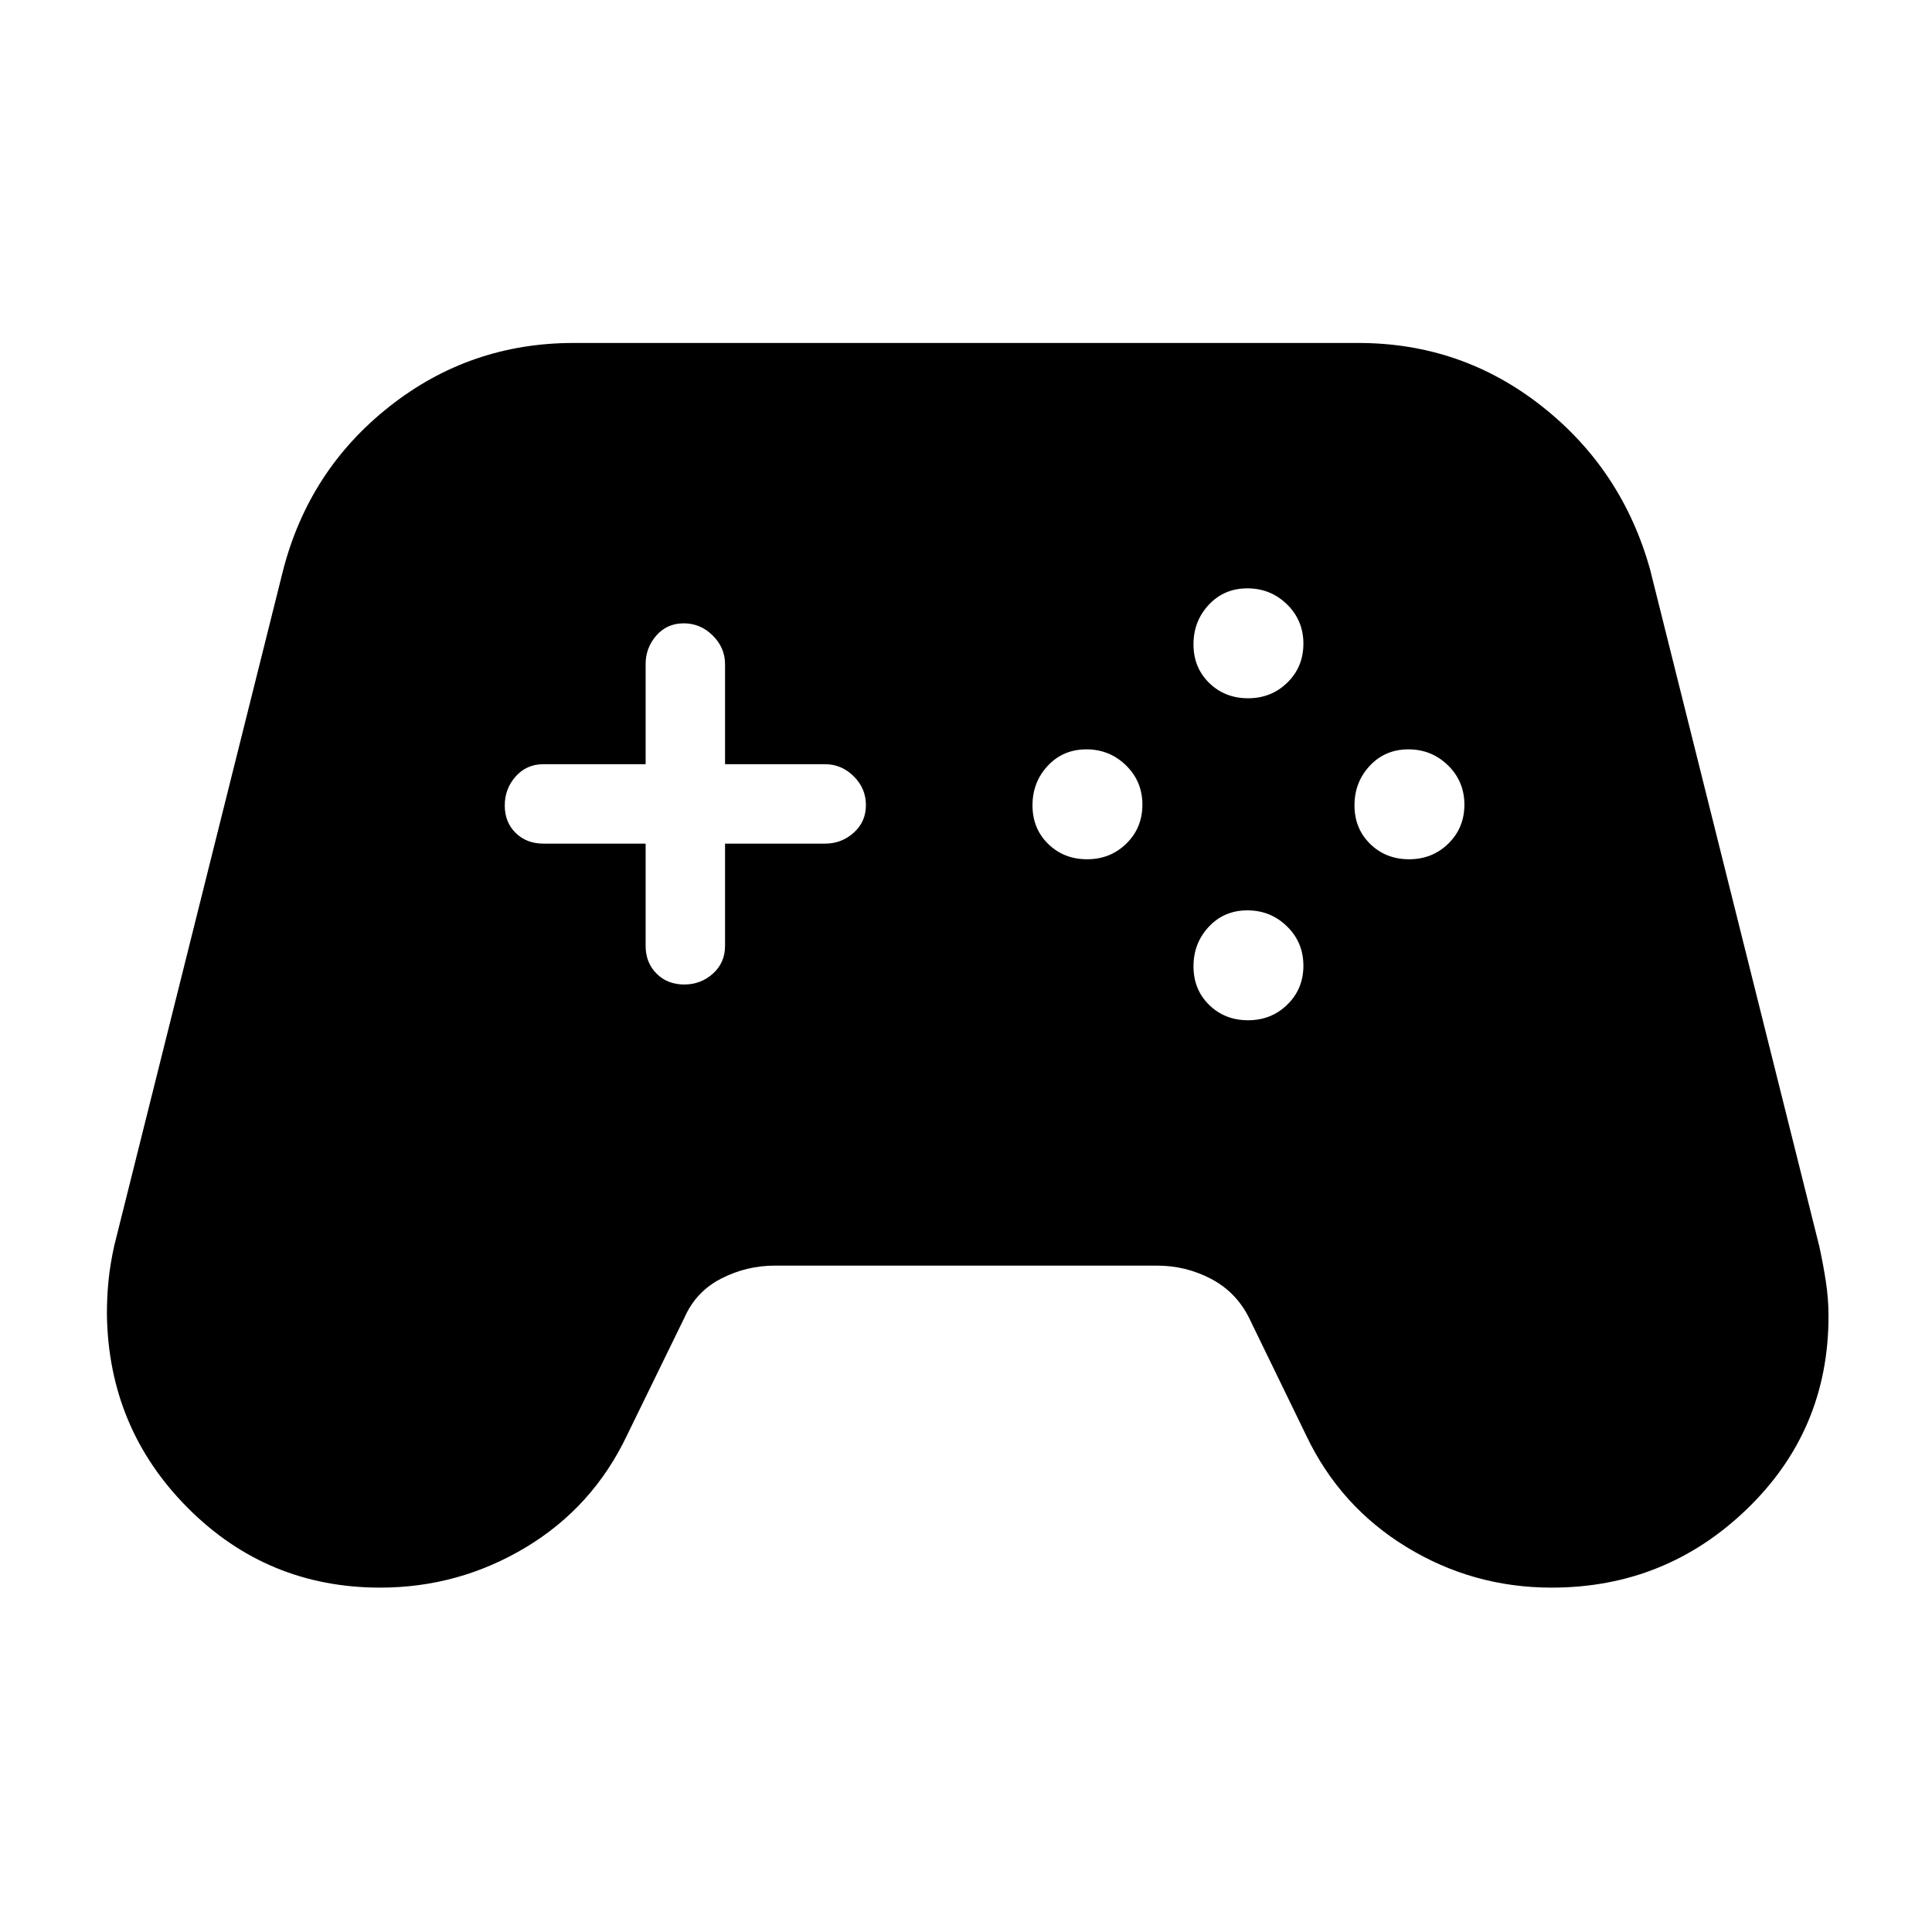 <svg xmlns="http://www.w3.org/2000/svg" height="48" viewBox="0 -960 960 960" width="48"><path d="M188.9-171.12q-56.12 0-95.59-39.61-39.46-39.62-40.19-96.37 0-8.52.8-16.56.81-8.04 2.81-17.22l84-336q12.94-49.76 52.91-81.23 39.96-31.47 91.36-31.47h390q51.32 0 91.23 31.51 39.91 31.5 53.73 81.19l84 336q2 9.11 3.31 17.71 1.31 8.6 1.31 17.17 0 56.67-40.47 95.77-40.46 39.11-97.08 39.11-39.21 0-72.27-20.25-33.07-20.25-49.8-55.55l-28.38-58.39q-6.46-12.81-18.95-19.31-12.48-6.5-26.63-6.5H385q-14.05 0-26.58 6.41-12.54 6.4-18.31 19.4l-28.5 58.39q-16.92 35.69-50.28 55.75-33.36 20.05-72.43 20.05Zm351.28-361.92q11.55 0 19.51-7.8 7.96-7.79 7.96-19.34t-8.14-19.51q-8.14-7.96-19.69-7.96t-19.17 8.14q-7.61 8.14-7.61 19.69t7.8 19.17q7.79 7.61 19.34 7.61Zm80-80q11.55 0 19.51-7.8 7.96-7.79 7.96-19.34t-8.14-19.51q-8.14-7.96-19.69-7.96t-19.17 8.14q-7.61 8.14-7.61 19.69t7.8 19.17q7.79 7.61 19.34 7.61Zm0 160q11.55 0 19.51-7.8 7.96-7.79 7.96-19.34t-8.14-19.51q-8.14-7.96-19.69-7.96t-19.17 8.14q-7.61 8.14-7.61 19.69t7.8 19.17q7.79 7.61 19.34 7.61Zm80-80q11.55 0 19.51-7.8 7.96-7.79 7.96-19.34t-8.14-19.51q-8.14-7.96-19.69-7.96t-19.17 8.14q-7.61 8.14-7.61 19.69t7.8 19.17q7.79 7.61 19.34 7.61Zm-360.23 62.23q8.31 0 14.31-5.41 6.01-5.42 6.01-13.78v-50.81H410q8.15 0 14.21-5.42 6.06-5.42 6.06-13.72 0-8.31-6.06-14.31-6.06-6.01-14.21-6.01h-49.73V-630q0-8.15-6.11-14.21-6.1-6.06-14.4-6.06-8.31 0-13.63 6.06T320.81-630v49.73H270q-8.36 0-13.78 6.11-5.41 6.1-5.41 14.4 0 8.31 5.41 13.63 5.42 5.32 13.78 5.32h50.81V-490q0 8.36 5.42 13.78 5.42 5.41 13.72 5.41Z"/></svg>